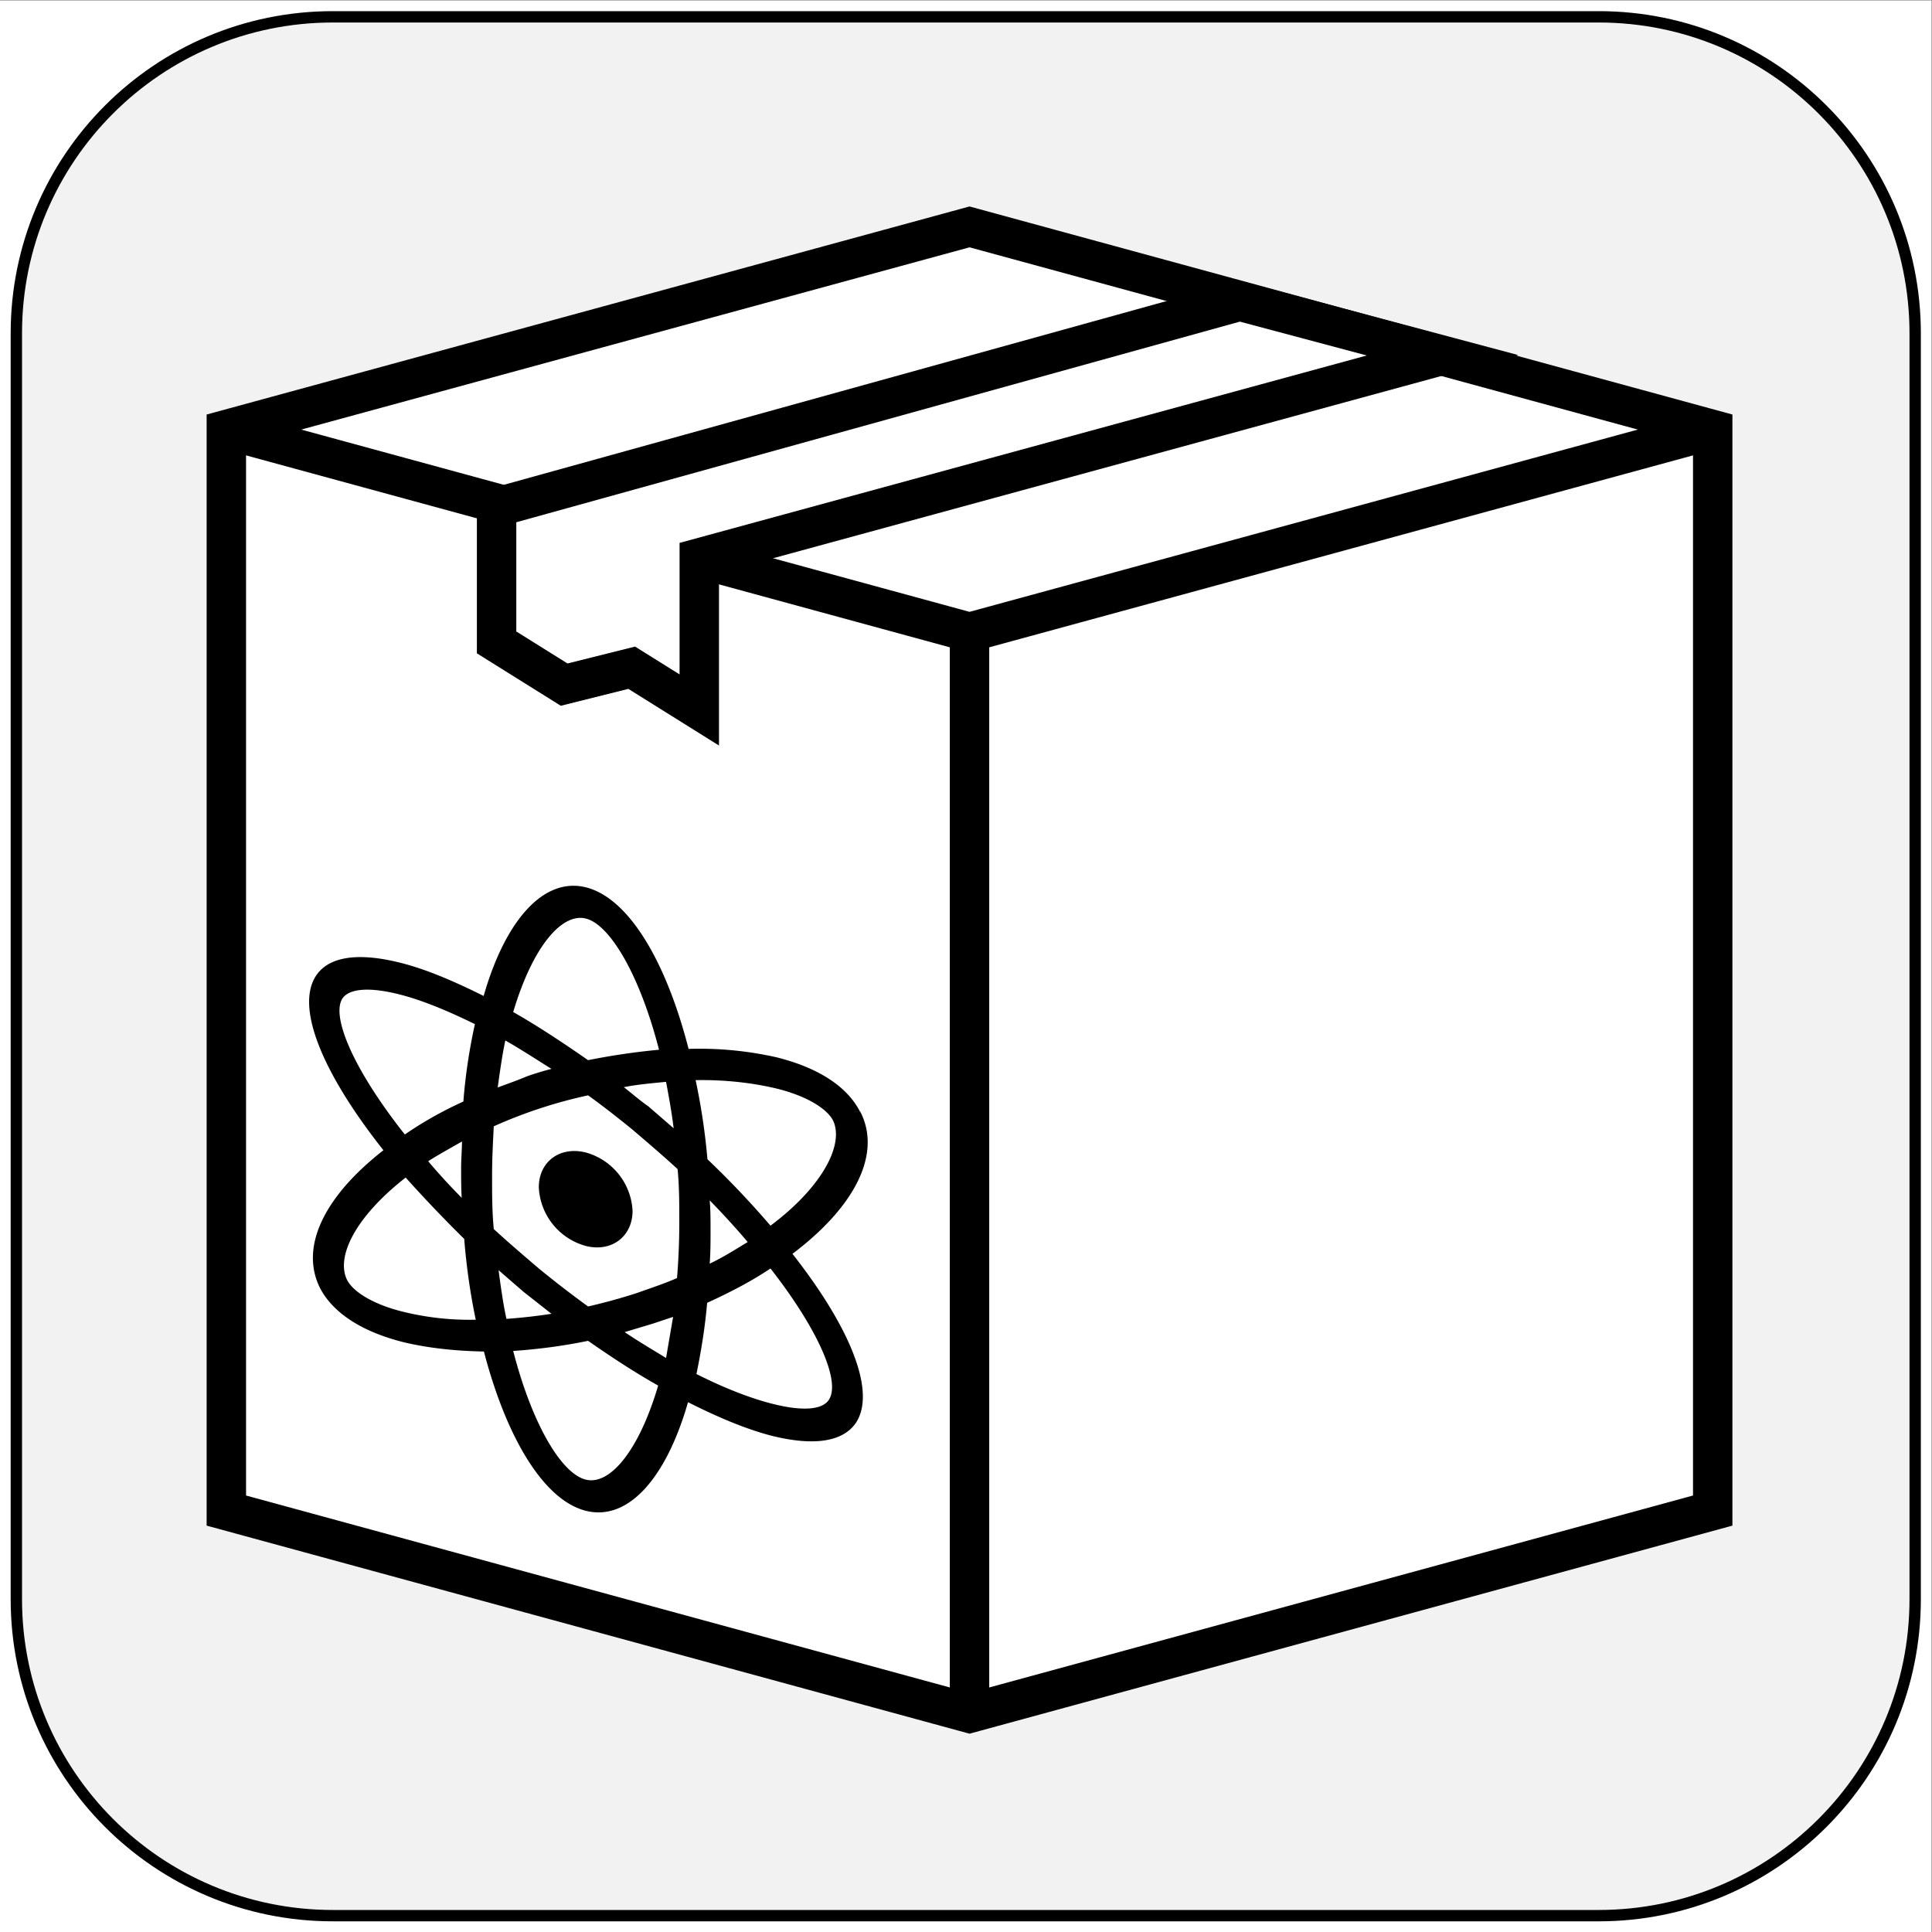 <svg width="226.88" height="226.88" xmlns="http://www.w3.org/2000/svg"><rect width="100%" height="100%" fill="#808080" stroke="none"/><defs><clipPath clipPathUnits="userSpaceOnUse" id="a"><path d="M0 0h170.16v170.16H0Z" clip-rule="evenodd"/></clipPath><clipPath clipPathUnits="userSpaceOnUse" id="b"><path d="M11.88 11.88h146.4v146.4H11.88Z" clip-rule="evenodd"/></clipPath><clipPath clipPathUnits="userSpaceOnUse" id="c"><path d="M0 0h5.903v5.903H0Z"/></clipPath><clipPath clipPathUnits="userSpaceOnUse" id="d"><path d="M.085 5.818h5.76V.058H.085" clip-rule="evenodd"/></clipPath><clipPath clipPathUnits="userSpaceOnUse" id="e"><path d="M.085 5.818h5.76V.058H.085" clip-rule="evenodd"/></clipPath></defs><g clip-path="url(#a)" transform="matrix(1.333 0 0 -1.333 0 226.88)"><path d="M0 0h170.16v170.16H0Z" style="fill:#fff;fill-opacity:1;fill-rule:evenodd;stroke:none"/></g><path d="M1.44 140.84c0 15.4 12.483 27.88 27.881 27.88H140.84c15.4 0 27.88-12.48 27.88-27.88V29.321c0-15.398-12.48-27.881-27.88-27.881H29.321C13.923 1.44 1.44 13.923 1.44 29.321Z" style="fill:#f2f2f2;fill-opacity:1;fill-rule:evenodd;stroke:none" transform="matrix(1.333 0 0 -1.333 0 226.88)"/><path d="M1.44 140.84c0 15.4 12.483 27.88 27.881 27.88H140.84c15.4 0 27.88-12.48 27.88-27.88V29.321c0-15.398-12.48-27.881-27.88-27.881H29.321C13.923 1.44 1.44 13.923 1.44 29.321Z" style="fill:none;stroke:#000;stroke-width:1;stroke-linecap:butt;stroke-linejoin:miter;stroke-miterlimit:10;stroke-dasharray:none;stroke-opacity:1" transform="matrix(1.333 0 0 -1.333 0 226.88)"/><g clip-path="url(#b)" transform="matrix(1.333 0 0 -1.333 0 226.88)"><g clip-path="url(#c)" transform="matrix(24.8 0 0 24.8 11.88 11.88)"><path d="M.325 4.858v-3.84l2.64-.72 2.64.72v3.84l-2.64.72z" style="fill:#fff;fill-opacity:1;fill-rule:nonzero;stroke:none"/><path d="M.325 4.858v-3.84l2.64-.72 2.64.72v3.84l-2.64.72z" style="fill:none;stroke:#000;stroke-width:.14;stroke-linecap:butt;stroke-linejoin:miter;stroke-miterlimit:10;stroke-dasharray:none;stroke-opacity:1"/><path d="m.325 4.858 2.64-.72V.298v3.84l2.64.72" style="fill:none;stroke:#000;stroke-width:.14;stroke-linecap:butt;stroke-linejoin:miter;stroke-miterlimit:10;stroke-dasharray:none;stroke-opacity:1"/><path d="M1.285 4.582v-.48l.24-.15.24.06.24-.15v.54l2.64.72-.72.192z" style="fill:#fff;fill-opacity:1;fill-rule:nonzero;stroke:none"/><path d="M1.285 4.582v-.48l.24-.15.24.06.24-.15v.54l2.64.72-.72.192z" style="fill:none;stroke:#000;stroke-width:.14;stroke-linecap:butt;stroke-linejoin:miter;stroke-miterlimit:10;stroke-dasharray:none;stroke-opacity:1"/><g clip-path="url(#d)"><path d="M1.768 2.083c0-.092-.075-.148-.166-.125a.227.227 0 0 0-.167.208c0 .092.075.147.167.124a.227.227 0 0 0 .166-.207Z" style="fill:#000;fill-opacity:1;fill-rule:nonzero;stroke:none"/></g><g clip-path="url(#e)"><path d="M2.576 2.435c-.047.092-.152.157-.296.193a1.243 1.243 0 0 1-.313.03c-.08.312-.213.536-.365.574-.15.037-.286-.117-.363-.386-.11.055-.21.097-.3.119C.797 3 .692 2.988.645 2.92c-.078-.114.025-.353.238-.622-.205-.16-.3-.34-.225-.49.048-.091.153-.156.297-.192.083-.02.18-.031.285-.033.08-.307.213-.529.363-.566.15-.037.285.117.362.386.111-.056.21-.097.3-.12.143-.035.248-.023.296.046.074.111-.02.34-.225.601.219.165.319.353.241.505Zm-.296.082c.102-.025.177-.069.2-.113.04-.083-.034-.233-.222-.374a3.19 3.19 0 0 1-.224.236 2.296 2.296 0 0 1-.042.281c.105.002.205-.01.288-.03Zm-.496-.726a2.057 2.057 0 0 0-.174-.048 3.727 3.727 0 0 0-.175.135c-.055.047-.11.094-.16.14-.006.062-.006.123-.006.19 0 .06.003.117.006.175a1.687 1.687 0 0 0 .335.11c.053-.038.105-.079.158-.122.055-.047.11-.094.16-.14.006-.062.006-.123.006-.19 0-.069-.003-.134-.008-.197-.045-.02-.092-.035-.142-.053Zm.128-.085-.025-.146c-.047.029-.097.058-.147.092l.1.03.072.024Zm-.432.011a1.947 1.947 0 0 0-.16-.018c-.012.055-.02.113-.028.173l.09-.078.098-.077Zm-.319.412a2.2 2.2 0 0 0-.119.13c.036.023.078.046.12.07 0-.031-.003-.061-.003-.094 0-.036 0-.072.002-.106zm.128.392c.008.058.016.115.027.167.053-.03.108-.066.164-.101a1.046 1.046 0 0 1-.086-.026c-.033-.014-.07-.027-.105-.04Zm.448.001c.05.01.1.014.15.019.01-.053.02-.108.027-.165l-.09.078c-.029.02-.056.044-.087.068Zm.305-.402a2.81 2.81 0 0 0 .135-.148c-.041-.025-.085-.053-.135-.077.003.039.003.077.003.116 0 .039 0 .075-.003.109zm-.44 1.001c.083-.02.19-.194.26-.466a2.456 2.456 0 0 1-.252-.037c-.092.064-.18.122-.266.171.07.235.174.353.258.332Zm-.864-.283c.025.035.097.04.2.014.08-.02.17-.057.27-.106a1.975 1.975 0 0 1-.041-.275 1.35 1.35 0 0 1-.208-.117c-.185.234-.263.422-.221.484Zm.216-1.114c-.103.025-.177.069-.2.113-.041.083.03.225.208.364a4.88 4.88 0 0 1 .208-.218c.008-.1.022-.197.041-.287a.985.985 0 0 0-.257.028Zm.648-.596c-.084.02-.189.19-.258.457.086.006.174.017.266.036.086-.06.169-.114.249-.159-.07-.237-.174-.355-.257-.334Zm.863.283c-.024-.036-.096-.04-.199-.014-.08.02-.174.057-.271.106.016.079.03.161.038.253.083.038.158.077.225.122.177-.227.249-.406.207-.467Z" style="fill:#000;fill-opacity:1;fill-rule:nonzero;stroke:none"/></g></g></g></svg>
